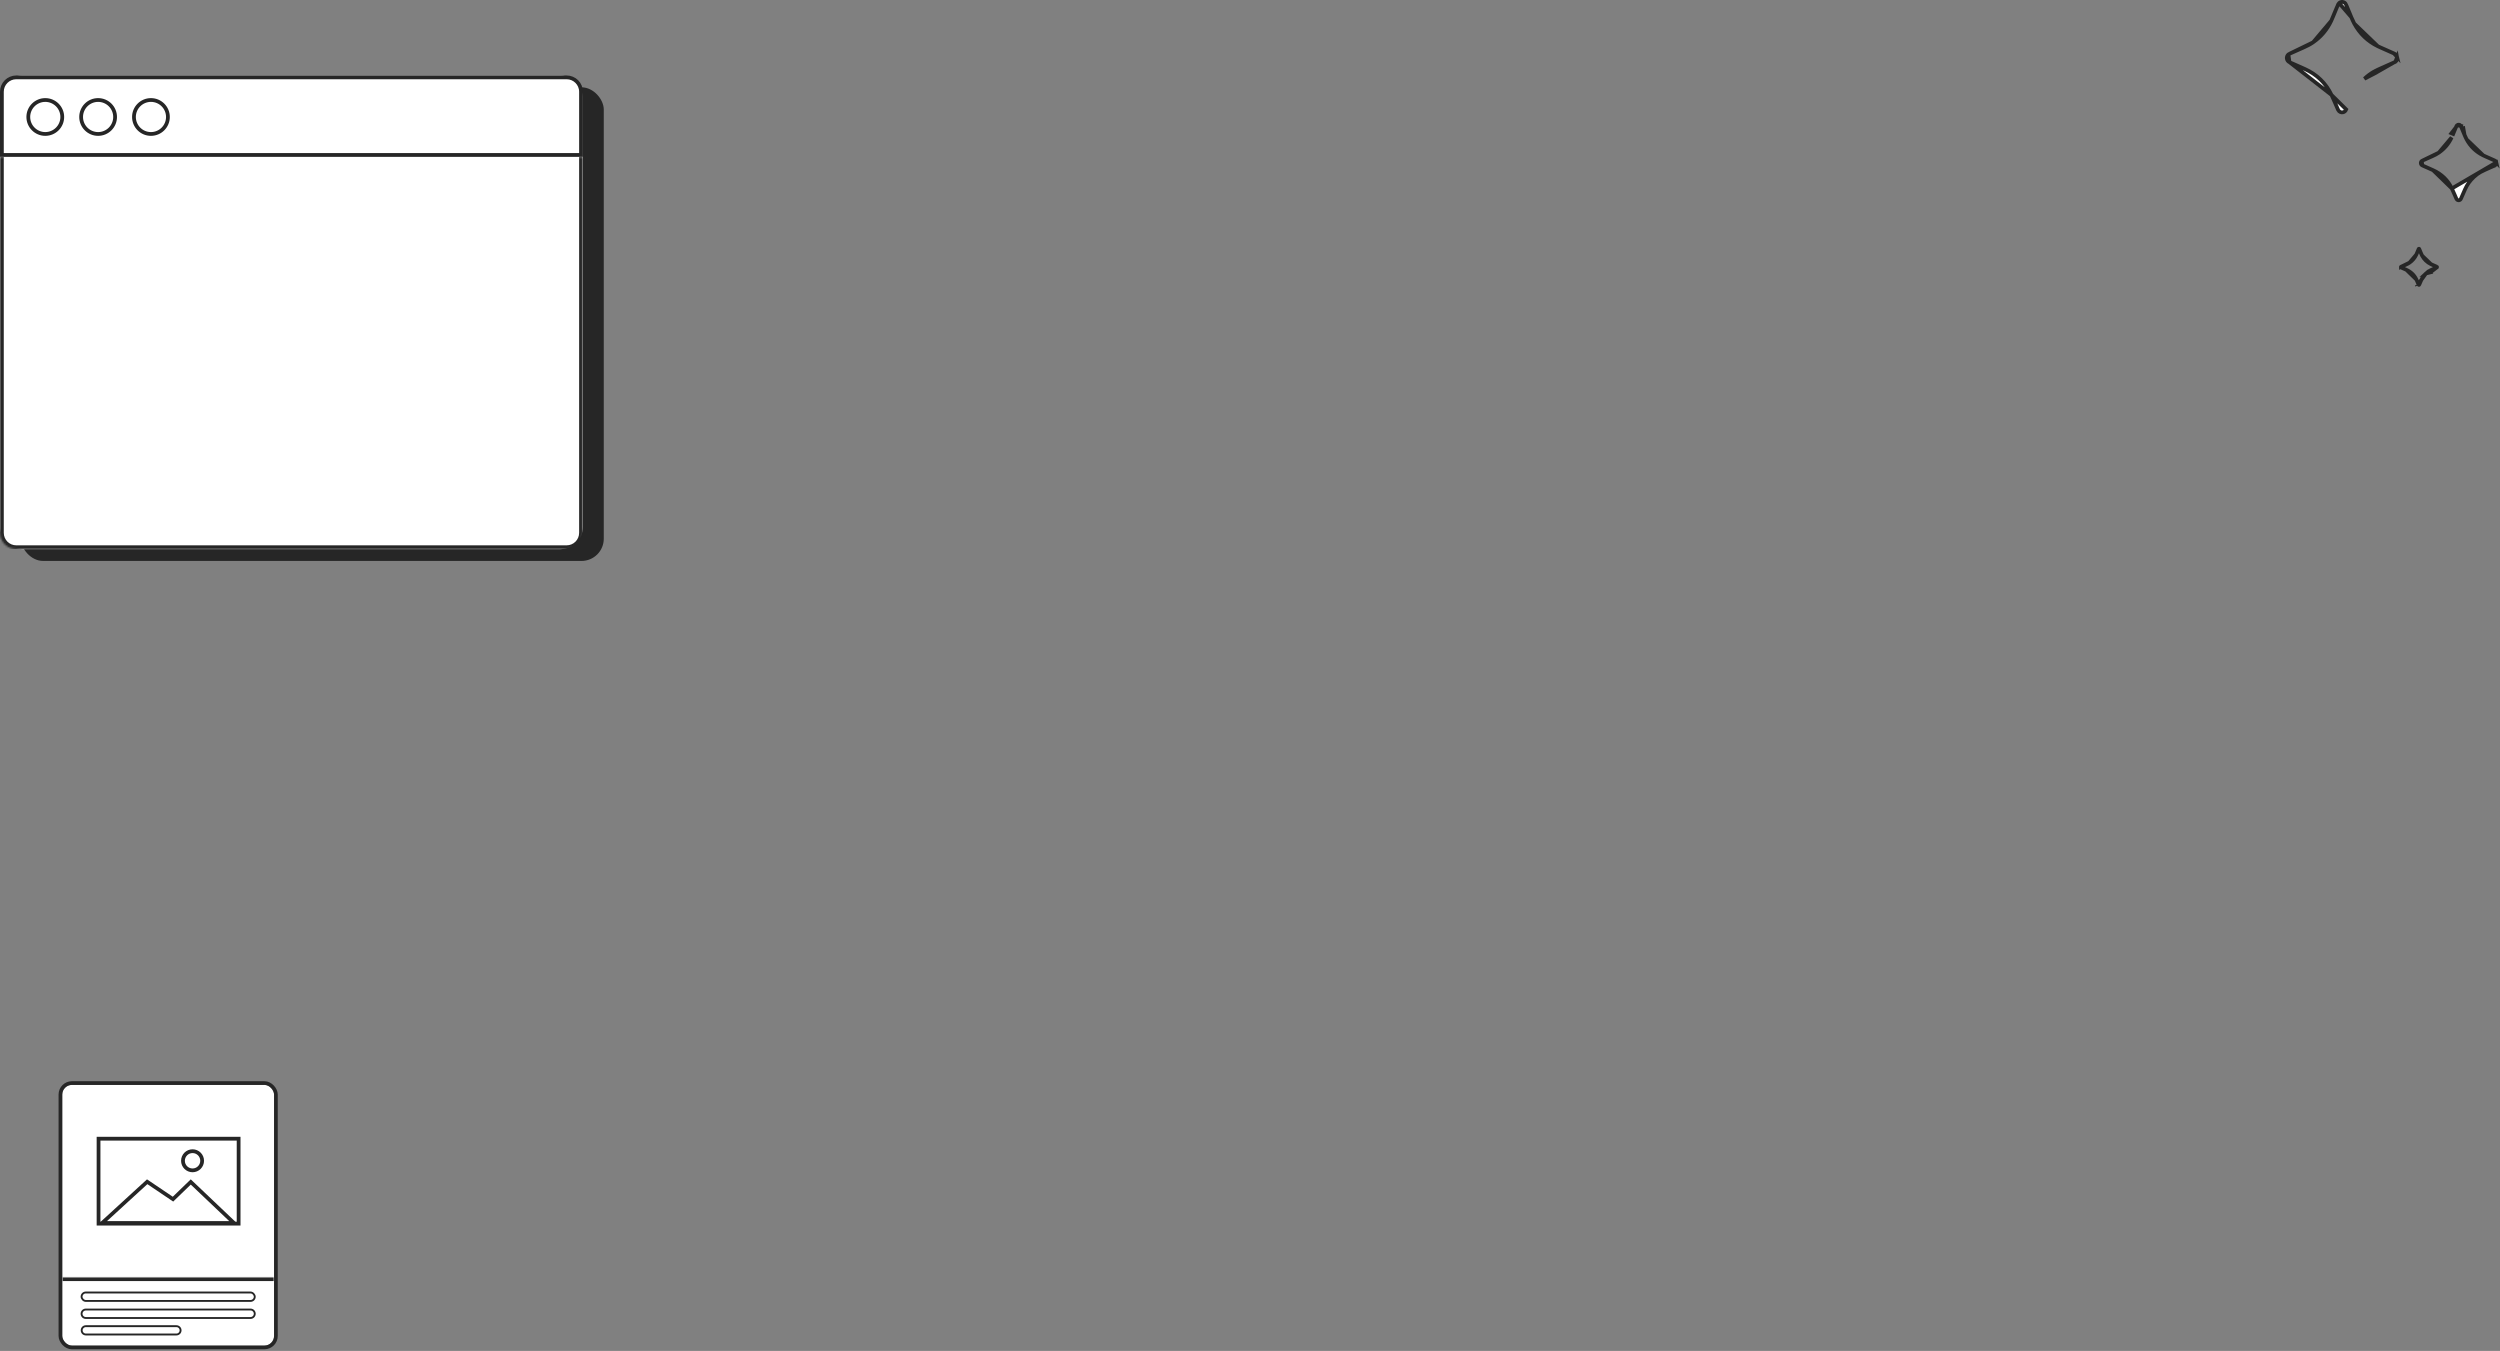 <svg width="1325" height="716" viewBox="0 0 1325 716" fill="none" xmlns="http://www.w3.org/2000/svg">
<rect x="0" y="0" width="1325" height="716" fill="#808080" stroke="none"/>
<g clip-path="url(#clip0_661_32942)">
<rect x="33" y="575" width="112.256" height="138.161" rx="5.117" fill="white"/>
<rect x="52.23" y="603.504" width="74.237" height="45.013" stroke="#262626" stroke-width="2"/>
<path d="M91.012 635.098L91.684 635.551L92.266 634.988L101.107 626.442L124.009 648.198H54.12L78.007 626.326L91.012 635.098Z" stroke="#262626" stroke-width="2"/>
<circle cx="102.055" cy="615.209" r="5.082" stroke="#262626" stroke-width="2"/>
<mask id="path-6-inside-1_661_32942" fill="white">
<path d="M33 677.021H145.256V713.161H33V677.021Z"/>
</mask>
<path d="M33 678.981H145.256V675.062H33V678.981Z" fill="#262626" mask="url(#path-6-inside-1_661_32942)"/>
<rect x="43.234" y="685.018" width="91.787" height="4.477" rx="2.239" stroke="#262626"/>
<path d="M43.234 696.291C43.234 695.055 44.237 694.053 45.473 694.053H132.783C134.019 694.053 135.022 695.055 135.022 696.291V696.291C135.022 697.528 134.019 698.53 132.783 698.53H45.473C44.237 698.53 43.234 697.528 43.234 696.291V696.291Z" stroke="#262626"/>
<path d="M43.289 705.078C43.289 703.86 44.276 702.873 45.494 702.873H93.507C94.725 702.873 95.712 703.86 95.712 705.078V705.078C95.712 706.295 94.725 707.282 93.507 707.282H45.494C44.276 707.282 43.289 706.295 43.289 705.078V705.078Z" stroke="#262626"/>
</g>
<rect x="32.02" y="574.02" width="114.215" height="140.12" rx="6.097" stroke="#262626" stroke-width="1.96"/>
<rect x="11.062" y="46.275" width="308.94" height="251.028" rx="11.797" fill="#262626"/>
<rect y="40" width="308.94" height="251.028" rx="11.797" fill="white"/>
<path d="M8.627 41H300.314C304.526 41 307.94 44.414 307.94 48.627V82.133H1V48.627C1 44.414 4.415 41 8.627 41Z" stroke="#262626" stroke-width="2"/>
<circle cx="24" cy="62" r="9" stroke="#262626" stroke-width="2"/>
<circle cx="52" cy="62" r="9" stroke="#262626" stroke-width="2"/>
<circle cx="80" cy="62" r="9" stroke="#262626" stroke-width="2"/>
<g clip-path="url(#clip1_661_32942)">
<mask id="path-17-inside-2_661_32942" fill="white">
<path d="M0 83.133H308.94V282.402C308.94 287.166 305.078 291.028 300.313 291.028H8.627C3.862 291.028 0 287.166 0 282.402V83.133Z"/>
</mask>
<path d="M0 83.133H308.94H0ZM310.94 282.402C310.94 288.271 306.182 293.028 300.313 293.028H8.627C2.758 293.028 -2 288.271 -2 282.402H2C2 286.061 4.967 289.028 8.627 289.028H300.313C303.973 289.028 306.94 286.061 306.94 282.402H310.94ZM8.627 293.028C2.758 293.028 -2 288.271 -2 282.402V83.133H2V282.402C2 286.061 4.967 289.028 8.627 289.028V293.028ZM310.94 83.133V282.402C310.94 288.271 306.182 293.028 300.313 293.028V289.028C303.973 289.028 306.94 286.061 306.94 282.402V83.133H310.94Z" fill="#262626" mask="url(#path-17-inside-2_661_32942)"/>
</g>
<path d="M1235.71 50.325L1235.71 50.325C1236.53 52.069 1237.3 53.846 1238.06 55.603C1238.27 56.1 1238.49 56.594 1238.7 57.086C1238.89 57.515 1239.03 57.842 1239.13 58.066C1239.18 58.179 1239.22 58.264 1239.25 58.323C1239.26 58.355 1239.27 58.373 1239.27 58.381C1239.77 59.245 1240.77 59.72 1241.69 59.543C1242.53 59.381 1243.13 58.855 1243.49 57.999L1235.71 50.325ZM1235.71 50.325C1232.76 44.087 1227.87 39.399 1221.56 36.573C1218.86 35.361 1216.15 34.158 1213.44 32.962L1213.44 32.962M1235.71 50.325L1213.44 32.962M1213.44 32.962C1211.83 32.251 1211.49 29.991 1212.84 28.859L1212.84 28.859M1213.44 32.962L1212.84 28.859M1212.84 28.859C1212.97 28.748 1213.28 28.561 1213.84 28.308L1212.84 28.859ZM1225.92 22.444L1225.92 22.444C1224.38 23.506 1222.73 24.366 1221.04 25.107C1219.74 25.678 1217.34 26.744 1213.84 28.308L1225.92 22.444ZM1225.92 22.444C1230.14 19.526 1233.35 15.72 1235.55 11.041L1235.55 11.041M1225.92 22.444L1235.55 11.041M1235.55 11.041C1235.8 10.517 1236.18 9.621 1236.7 8.37C1237.37 6.732 1238.05 5.096 1238.73 3.463L1238.73 3.462M1235.55 11.041L1238.73 3.462M1238.73 3.462C1238.79 3.336 1238.83 3.221 1238.88 3.114C1239.22 2.28 1239.34 2.007 1239.73 1.626L1239.73 1.626M1238.73 3.462L1239.73 1.626M1239.73 1.626C1240.7 0.688 1242.32 0.823 1243.12 1.904C1243.23 2.046 1243.42 2.405 1243.69 3.073C1244.52 5.076 1245.35 7.079 1246.18 9.083L1246.18 9.083M1239.73 1.626L1246.18 9.083M1246.18 9.083C1246.65 10.22 1247.17 11.413 1247.76 12.502L1247.76 12.502M1246.18 9.083L1247.76 12.502M1247.76 12.502C1250.65 17.829 1254.82 21.84 1260.26 24.515L1260.26 24.515M1247.76 12.502L1260.26 24.515M1260.26 24.515C1260.62 24.694 1261.19 24.954 1261.96 25.293L1261.96 25.294M1260.26 24.515L1261.96 25.294M1261.96 25.294C1264.24 26.303 1266.52 27.315 1268.8 28.329M1261.96 25.294L1268.8 28.329M1269.54 32.748L1269.54 32.746C1270.35 32.207 1270.74 31.168 1270.52 30.169L1269.54 32.748ZM1269.54 32.748L1269.54 32.748C1269.53 32.748 1269.53 32.749 1269.53 32.751L1269.51 32.761C1269.5 32.769 1269.48 32.779 1269.46 32.793C1269.41 32.819 1269.34 32.853 1269.26 32.893C1269.1 32.974 1268.88 33.076 1268.6 33.2L1268.6 33.2M1269.54 32.748L1268.6 33.2M1268.6 33.2C1266.33 34.211 1264.05 35.222 1261.78 36.232C1260.44 36.829 1259.26 37.404 1258.25 37.958L1258.73 38.834M1268.6 33.2L1258.73 38.834M1258.73 38.834L1258.25 37.958C1256.51 38.913 1254.81 40.177 1253.14 41.74L1258.73 38.834ZM1268.8 28.329C1269.81 28.776 1270.33 29.309 1270.52 30.169L1268.8 28.329Z" fill="white" stroke="#262626" stroke-width="2"/>
<path d="M1299.48 99.895L1299.48 99.895C1300.05 101.112 1300.59 102.352 1301.12 103.574C1301.27 103.918 1301.42 104.261 1301.56 104.601C1301.69 104.899 1301.79 105.125 1301.86 105.28C1301.9 105.358 1301.92 105.416 1301.94 105.455C1301.94 105.466 1301.95 105.474 1301.95 105.481C1302.24 105.969 1302.8 106.226 1303.3 106.13C1303.77 106.039 1304.12 105.752 1304.33 105.239C1304.61 104.563 1305.33 102.926 1306.48 100.34C1307.58 97.86 1309.12 95.69 1311.11 93.838C1312.28 92.738 1313.49 91.843 1314.72 91.166L1315.19 92.014L1314.72 91.166C1315.43 90.776 1316.25 90.373 1317.19 89.956C1318.77 89.254 1320.35 88.552 1321.93 87.849L1321.93 87.849C1322.12 87.764 1322.27 87.695 1322.38 87.641C1322.5 87.582 1322.54 87.557 1322.54 87.56L1322.54 87.559C1322.99 87.26 1323.22 86.669 1323.09 86.087L1299.48 99.895ZM1299.48 99.895C1297.4 95.493 1293.95 92.185 1289.5 90.192L1299.48 99.895ZM1283.86 87.683L1283.86 87.683C1285.74 88.514 1287.62 89.351 1289.5 90.192L1283.86 87.683ZM1283.86 87.683C1282.94 87.278 1282.75 85.984 1283.51 85.346L1283.51 85.346M1283.86 87.683L1283.51 85.346M1283.51 85.346C1283.57 85.297 1283.75 85.181 1284.14 85.008L1283.51 85.346ZM1292.58 80.906L1292.58 80.906C1291.49 81.659 1290.32 82.265 1289.14 82.785C1288.24 83.181 1286.57 83.922 1284.14 85.008L1292.58 80.906ZM1292.58 80.906C1295.55 78.848 1297.82 76.162 1299.37 72.863L1299.37 72.863L1292.58 80.906ZM1301.59 67.586L1301.59 67.586C1301.11 68.72 1300.64 69.856 1300.17 70.993C1300.17 70.993 1300.17 70.993 1300.17 70.993L1299.25 70.613L1301.59 67.586ZM1301.59 67.586C1301.62 67.501 1301.66 67.425 1301.69 67.354C1301.93 66.76 1301.99 66.63 1302.21 66.411L1302.21 66.411M1301.59 67.586L1302.21 66.411M1302.21 66.411C1302.75 65.888 1303.66 65.964 1304.11 66.566C1304.16 66.632 1304.28 66.851 1304.47 67.315L1305.39 66.934M1302.21 66.411L1305.39 66.934M1305.39 66.934L1304.47 67.315C1305.05 68.706 1305.62 70.097 1306.2 71.489L1306.2 71.489M1305.39 66.934L1306.2 71.489M1306.2 71.489C1306.53 72.281 1306.89 73.123 1307.31 73.893L1307.31 73.893M1306.2 71.489L1307.31 73.893M1307.31 73.893C1309.35 77.65 1312.29 80.482 1316.13 82.368L1316.13 82.368M1307.31 73.893L1316.13 82.368M1316.13 82.368C1316.39 82.495 1316.79 82.678 1317.32 82.914L1317.32 82.914M1316.13 82.368L1317.32 82.914M1317.32 82.914C1318.9 83.615 1320.49 84.319 1322.07 85.023L1317.32 82.914ZM1322.07 85.023C1322.72 85.309 1322.99 85.617 1323.09 86.087L1322.07 85.023Z" fill="white" stroke="#262626" stroke-width="2"/>
<path d="M1280.68 148.14L1280.68 148.141C1280.97 148.761 1281.24 149.394 1281.51 150.01C1281.59 150.182 1281.66 150.353 1281.73 150.521L1280.68 148.14ZM1280.68 148.14C1279.58 145.816 1277.76 144.068 1275.41 143.019L1280.68 148.14ZM1272.57 141.756L1272.57 141.756C1273.52 142.175 1274.47 142.596 1275.41 143.019L1272.57 141.756ZM1272.57 141.756C1272.52 141.733 1272.47 141.682 1272.46 141.594M1272.57 141.756L1272.46 141.594M1277.04 139.211L1277.04 139.211C1276.46 139.613 1275.84 139.932 1275.23 140.203C1274.77 140.401 1273.94 140.773 1272.72 141.319L1277.04 139.211ZM1277.04 139.211C1278.61 138.126 1279.81 136.707 1280.63 134.969L1280.63 134.969M1277.04 139.211L1280.63 134.969M1280.63 134.969C1280.72 134.769 1280.86 134.443 1281.04 134.006L1280.63 134.969ZM1281.75 132.295L1281.75 132.295C1281.51 132.865 1281.27 133.435 1281.04 134.006L1281.75 132.295ZM1281.75 132.295C1281.77 132.248 1281.79 132.204 1281.8 132.166L1281.8 132.161C1281.82 132.121 1281.83 132.087 1281.85 132.055C1281.87 131.992 1281.89 131.956 1281.9 131.931C1281.91 131.91 1281.92 131.901 1281.92 131.898C1281.92 131.895 1281.93 131.886 1281.95 131.87L1281.95 131.869M1281.75 132.295L1281.95 131.869M1281.95 131.869C1281.97 131.846 1282.01 131.831 1282.06 131.835C1282.1 131.838 1282.13 131.856 1282.15 131.879C1282.16 131.886 1282.16 131.901 1282.18 131.927C1282.2 131.979 1282.24 132.054 1282.28 132.157L1282.28 132.157M1281.95 131.869L1282.28 132.157M1282.28 132.157C1282.57 132.856 1282.86 133.556 1283.15 134.256L1283.15 134.256M1282.28 132.157L1283.15 134.256M1283.15 134.256C1283.32 134.659 1283.51 135.101 1283.73 135.512L1283.73 135.512M1283.15 134.256L1283.73 135.512M1283.73 135.512C1284.8 137.492 1286.36 138.989 1288.38 139.984L1288.38 139.984M1283.73 135.512L1288.38 139.984M1288.38 139.984C1288.52 140.052 1288.73 140.148 1289 140.267L1289 140.267M1288.38 139.984L1289 140.267M1289 140.267C1289.8 140.619 1290.59 140.973 1291.39 141.327L1289 140.267ZM1291.32 141.84L1291.32 141.84C1291.41 141.799 1291.48 141.767 1291.53 141.744C1291.54 141.737 1291.55 141.731 1291.56 141.727C1291.58 141.712 1291.6 141.69 1291.61 141.656C1291.62 141.613 1291.63 141.562 1291.62 141.513C1291.61 141.485 1291.61 141.471 1291.6 141.467C1291.6 141.462 1291.6 141.456 1291.59 141.448C1291.57 141.43 1291.52 141.385 1291.39 141.327L1291.32 141.84ZM1291.32 141.84L1288.94 142.9C1288.94 142.9 1288.94 142.9 1288.94 142.9C1288.45 143.114 1288.03 143.323 1287.65 143.527L1288.1 144.338M1291.32 141.84L1288.1 144.338M1288.1 144.338L1287.65 143.527C1286.99 143.891 1286.35 144.367 1285.74 144.943L1288.1 144.338ZM1272.46 141.594C1272.45 141.514 1272.47 141.459 1272.51 141.423M1272.46 141.594L1272.51 141.423M1272.51 141.423C1272.51 141.42 1272.52 141.414 1272.54 141.407C1272.57 141.385 1272.63 141.356 1272.72 141.319L1272.51 141.423ZM1285.74 144.944C1284.69 145.92 1283.88 147.066 1283.3 148.375C1282.72 149.673 1282.35 150.502 1282.21 150.848C1282.18 150.921 1282.15 150.954 1282.13 150.967C1282.12 150.979 1282.1 150.992 1282.06 151C1282.04 151.003 1282.02 151.003 1281.98 150.986C1281.95 150.971 1281.93 150.949 1281.91 150.925C1281.9 150.908 1281.89 150.887 1281.88 150.86C1281.85 150.783 1281.8 150.67 1281.73 150.521L1285.74 144.944ZM1281.03 151.398C1281.02 151.38 1280.95 151.22 1280.82 150.92L1281.03 151.398Z" fill="white" stroke="#262626" stroke-width="2"/>
<defs>
<clipPath id="clip0_661_32942">
<rect x="33" y="575" width="112.256" height="138.161" rx="5.117" fill="white"/>
</clipPath>
<clipPath id="clip1_661_32942">
<rect width="308.94" height="207.895" fill="white" transform="translate(0 83.133)"/>
</clipPath>
</defs>
</svg>
